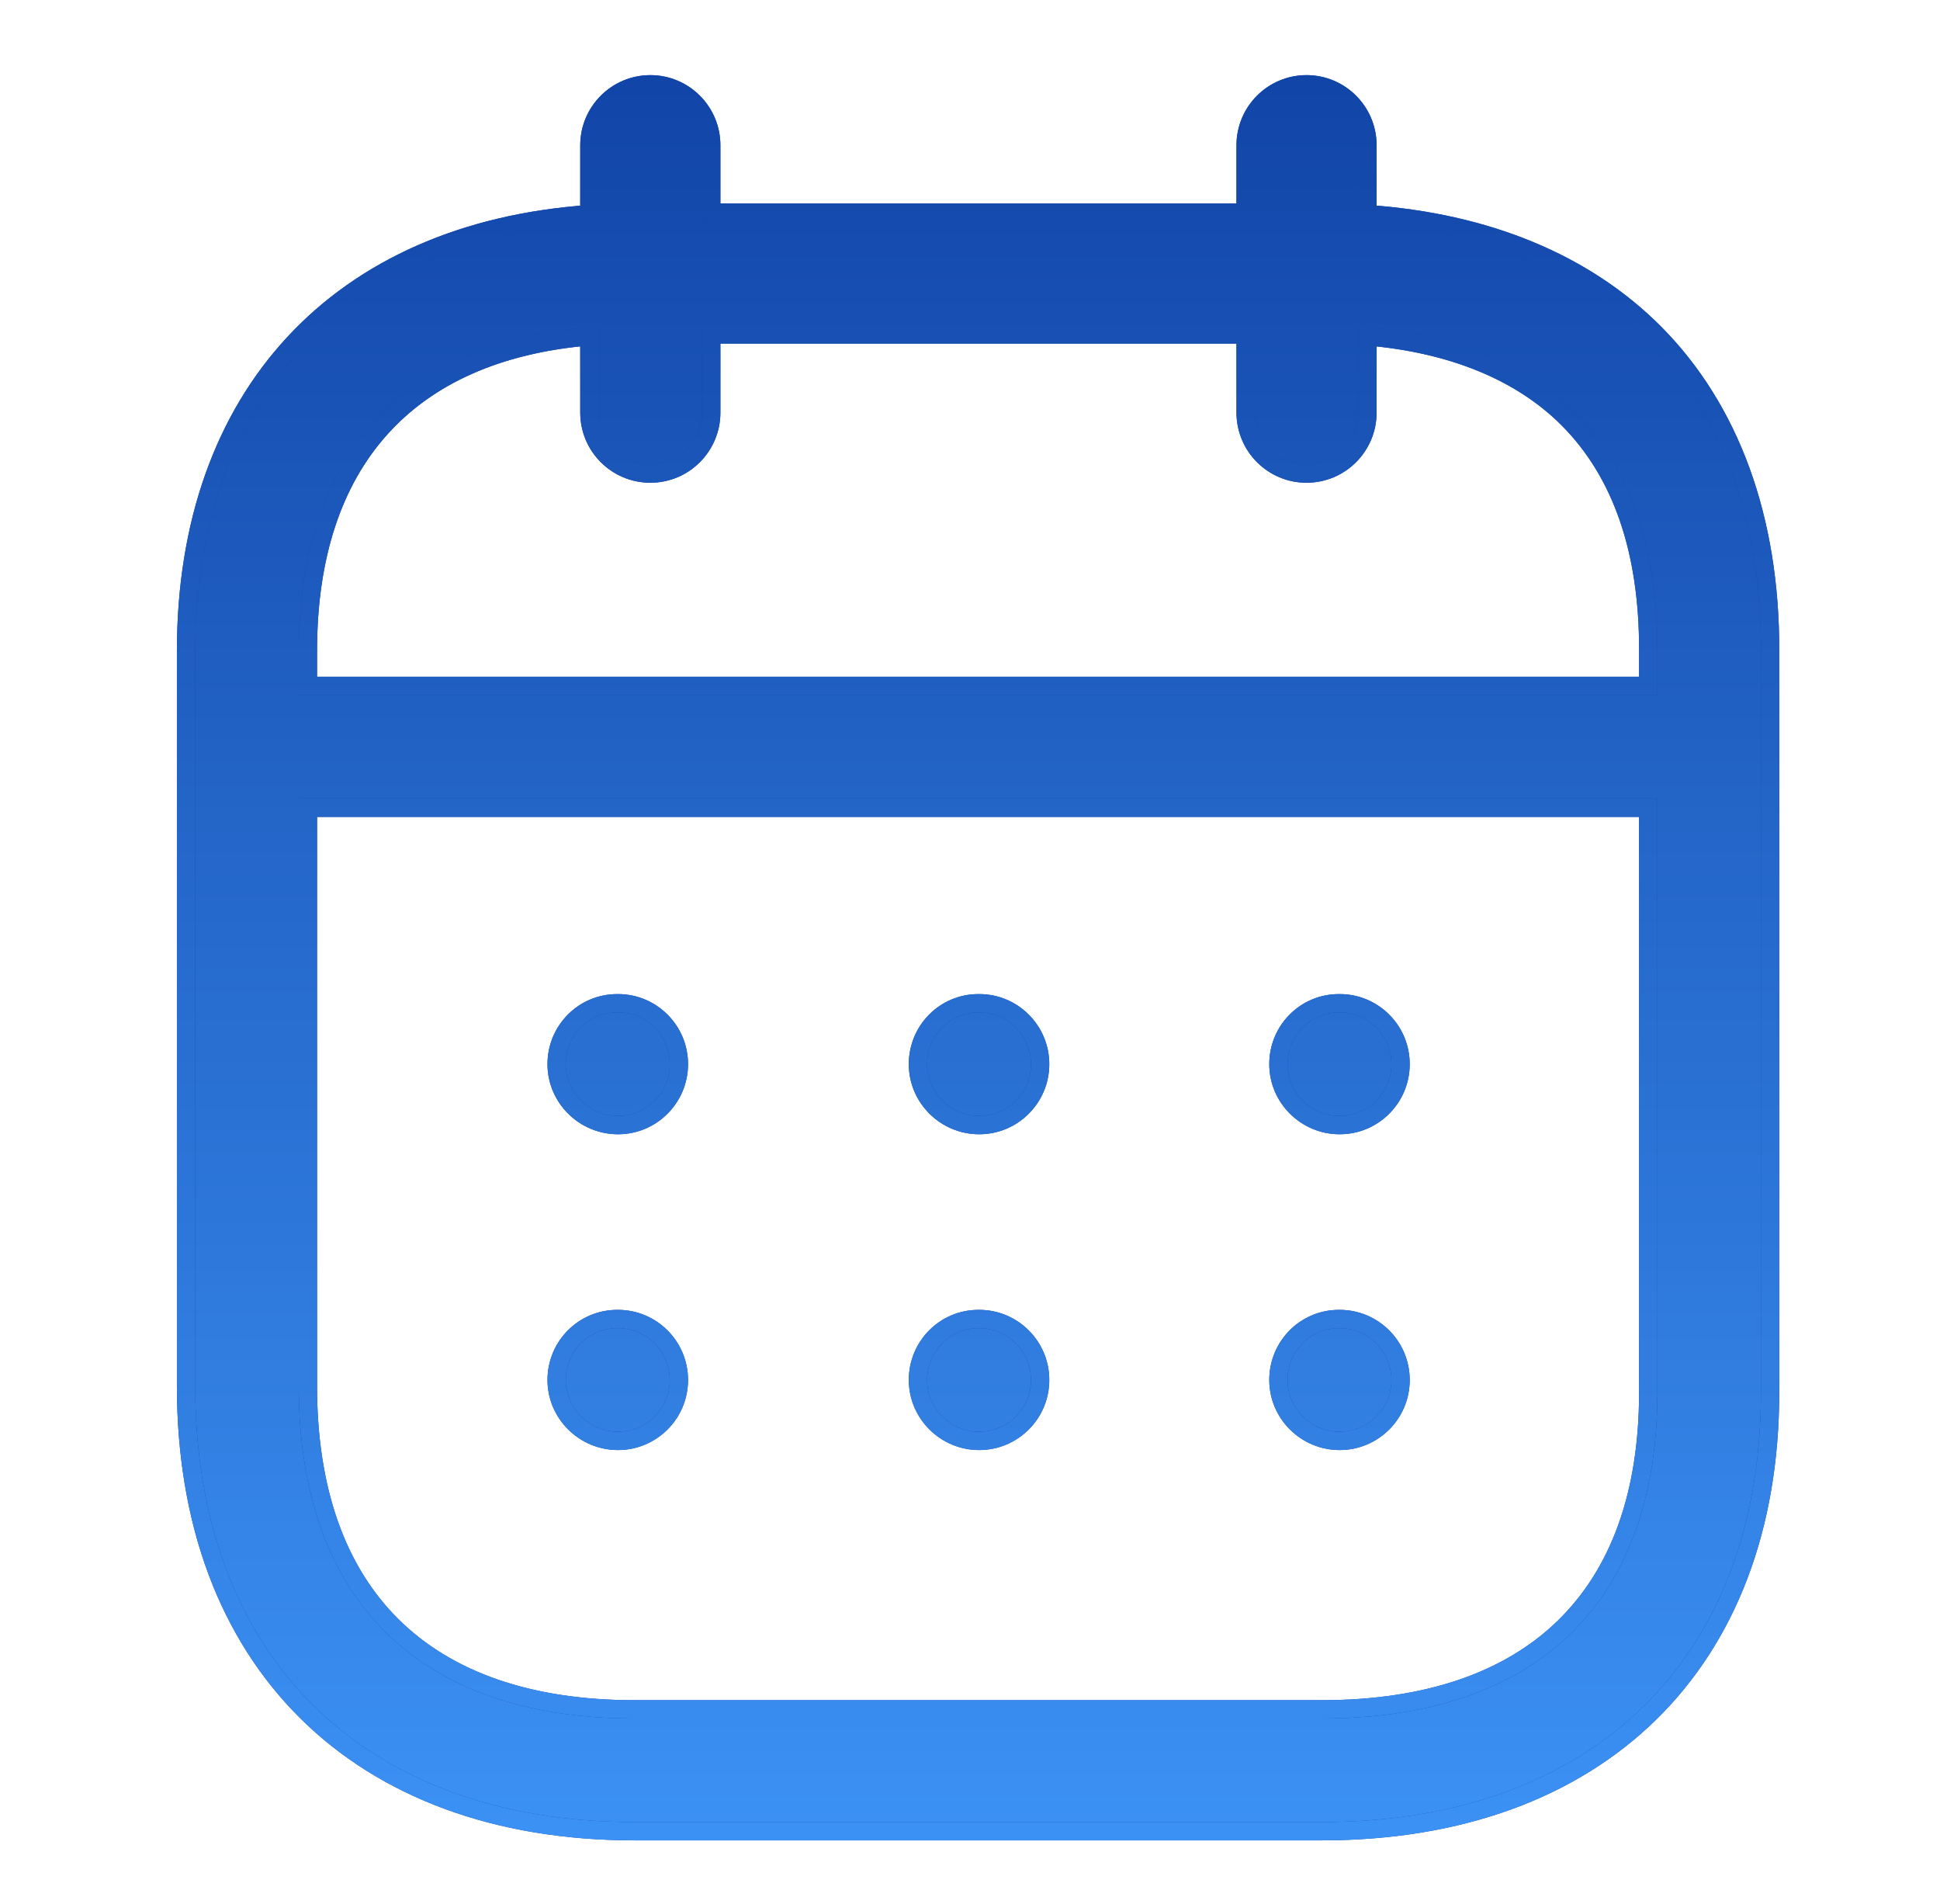 <svg width="53" height="52" viewBox="0 0 53 52" fill="none" xmlns="http://www.w3.org/2000/svg">
<path fill-rule="evenodd" clip-rule="evenodd" d="M35.694 2.302C36.613 2.302 37.358 3.048 37.358 3.967L37.359 5.848C40.6 6.071 43.291 7.18 45.196 9.089C47.275 11.177 48.369 14.18 48.358 17.782V38.028C48.358 45.422 43.662 50.016 36.106 50.016H17.336C9.779 50.016 5.083 45.358 5.083 37.859V17.777C5.083 10.803 9.271 6.326 16.101 5.849L16.102 3.967C16.102 3.048 16.848 2.302 17.767 2.302C18.686 2.302 19.431 3.048 19.431 3.967L19.431 5.807H34.029L34.03 3.967C34.03 3.048 34.775 2.302 35.694 2.302ZM45.029 22.062H8.412V37.859C8.412 43.553 11.581 46.687 17.336 46.687H36.106C41.86 46.687 45.029 43.611 45.029 38.028L45.029 22.062ZM36.599 36.026C37.518 36.026 38.263 36.772 38.263 37.691C38.263 38.609 37.518 39.355 36.599 39.355C35.68 39.355 34.926 38.609 34.926 37.691C34.926 36.772 35.66 36.026 36.579 36.026H36.599ZM26.751 36.026C27.67 36.026 28.416 36.772 28.416 37.691C28.416 38.609 27.67 39.355 26.751 39.355C25.832 39.355 25.078 38.609 25.078 37.691C25.078 36.772 25.812 36.026 26.731 36.026H26.751ZM16.883 36.026C17.802 36.026 18.547 36.772 18.547 37.691C18.547 38.609 17.802 39.355 16.883 39.355C15.964 39.355 15.207 38.609 15.207 37.691C15.207 36.772 15.944 36.026 16.863 36.026H16.883ZM36.599 27.401C37.518 27.401 38.263 28.146 38.263 29.065C38.263 29.984 37.518 30.73 36.599 30.73C35.68 30.73 34.926 29.984 34.926 29.065C34.926 28.146 35.66 27.401 36.579 27.401H36.599ZM26.751 27.401C27.67 27.401 28.416 28.146 28.416 29.065C28.416 29.984 27.67 30.73 26.751 30.73C25.832 30.73 25.078 29.984 25.078 29.065C25.078 28.146 25.812 27.401 26.731 27.401H26.751ZM16.883 27.401C17.802 27.401 18.547 28.146 18.547 29.065C18.547 29.984 17.802 30.73 16.883 30.73C15.964 30.73 15.207 29.984 15.207 29.065C15.207 28.146 15.944 27.401 16.863 27.401H16.883ZM34.029 9.135H19.431L19.431 11.27C19.431 12.189 18.686 12.935 17.767 12.935C16.848 12.935 16.102 12.189 16.102 11.27L16.101 9.186C11.13 9.603 8.412 12.617 8.412 17.777V18.733H45.029L45.029 17.777C45.038 15.037 44.301 12.906 42.839 11.441C41.555 10.154 39.678 9.385 37.36 9.187L37.358 11.27C37.358 12.189 36.613 12.935 35.694 12.935C34.775 12.935 34.03 12.189 34.03 11.27L34.029 9.135Z" fill="#1245A8"/>
<path fill-rule="evenodd" clip-rule="evenodd" d="M35.694 2.302C36.613 2.302 37.358 3.048 37.358 3.967L37.359 5.848C40.6 6.071 43.291 7.18 45.196 9.089C47.275 11.177 48.369 14.18 48.358 17.782V38.028C48.358 45.422 43.662 50.016 36.106 50.016H17.336C9.779 50.016 5.083 45.358 5.083 37.859V17.777C5.083 10.803 9.271 6.326 16.101 5.849L16.102 3.967C16.102 3.048 16.848 2.302 17.767 2.302C18.686 2.302 19.431 3.048 19.431 3.967L19.431 5.807H34.029L34.03 3.967C34.03 3.048 34.775 2.302 35.694 2.302ZM45.029 22.062H8.412V37.859C8.412 43.553 11.581 46.687 17.336 46.687H36.106C41.86 46.687 45.029 43.611 45.029 38.028L45.029 22.062ZM36.599 36.026C37.518 36.026 38.263 36.772 38.263 37.691C38.263 38.609 37.518 39.355 36.599 39.355C35.68 39.355 34.926 38.609 34.926 37.691C34.926 36.772 35.66 36.026 36.579 36.026H36.599ZM26.751 36.026C27.67 36.026 28.416 36.772 28.416 37.691C28.416 38.609 27.67 39.355 26.751 39.355C25.832 39.355 25.078 38.609 25.078 37.691C25.078 36.772 25.812 36.026 26.731 36.026H26.751ZM16.883 36.026C17.802 36.026 18.547 36.772 18.547 37.691C18.547 38.609 17.802 39.355 16.883 39.355C15.964 39.355 15.207 38.609 15.207 37.691C15.207 36.772 15.944 36.026 16.863 36.026H16.883ZM36.599 27.401C37.518 27.401 38.263 28.146 38.263 29.065C38.263 29.984 37.518 30.73 36.599 30.73C35.68 30.73 34.926 29.984 34.926 29.065C34.926 28.146 35.66 27.401 36.579 27.401H36.599ZM26.751 27.401C27.67 27.401 28.416 28.146 28.416 29.065C28.416 29.984 27.67 30.73 26.751 30.73C25.832 30.73 25.078 29.984 25.078 29.065C25.078 28.146 25.812 27.401 26.731 27.401H26.751ZM16.883 27.401C17.802 27.401 18.547 28.146 18.547 29.065C18.547 29.984 17.802 30.73 16.883 30.73C15.964 30.73 15.207 29.984 15.207 29.065C15.207 28.146 15.944 27.401 16.863 27.401H16.883ZM34.029 9.135H19.431L19.431 11.27C19.431 12.189 18.686 12.935 17.767 12.935C16.848 12.935 16.102 12.189 16.102 11.27L16.101 9.186C11.13 9.603 8.412 12.617 8.412 17.777V18.733H45.029L45.029 17.777C45.038 15.037 44.301 12.906 42.839 11.441C41.555 10.154 39.678 9.385 37.36 9.187L37.358 11.27C37.358 12.189 36.613 12.935 35.694 12.935C34.775 12.935 34.03 12.189 34.03 11.27L34.029 9.135Z" fill="url(#paint0_linear_1908_1534)"/>
<path fill-rule="evenodd" clip-rule="evenodd" d="M35.694 2.302C36.613 2.302 37.358 3.048 37.358 3.967L37.359 5.848C40.6 6.071 43.291 7.18 45.196 9.089C47.275 11.177 48.369 14.18 48.358 17.782V38.028C48.358 45.422 43.662 50.016 36.106 50.016H17.336C9.779 50.016 5.083 45.358 5.083 37.859V17.777C5.083 10.803 9.271 6.326 16.101 5.849L16.102 3.967C16.102 3.048 16.848 2.302 17.767 2.302C18.686 2.302 19.431 3.048 19.431 3.967L19.431 5.807H34.029L34.03 3.967C34.03 3.048 34.775 2.302 35.694 2.302ZM45.029 22.062H8.412V37.859C8.412 43.553 11.581 46.687 17.336 46.687H36.106C41.86 46.687 45.029 43.611 45.029 38.028L45.029 22.062ZM36.599 36.026C37.518 36.026 38.263 36.772 38.263 37.691C38.263 38.609 37.518 39.355 36.599 39.355C35.68 39.355 34.926 38.609 34.926 37.691C34.926 36.772 35.66 36.026 36.579 36.026H36.599ZM26.751 36.026C27.67 36.026 28.416 36.772 28.416 37.691C28.416 38.609 27.67 39.355 26.751 39.355C25.832 39.355 25.078 38.609 25.078 37.691C25.078 36.772 25.812 36.026 26.731 36.026H26.751ZM16.883 36.026C17.802 36.026 18.547 36.772 18.547 37.691C18.547 38.609 17.802 39.355 16.883 39.355C15.964 39.355 15.207 38.609 15.207 37.691C15.207 36.772 15.944 36.026 16.863 36.026H16.883ZM36.599 27.401C37.518 27.401 38.263 28.146 38.263 29.065C38.263 29.984 37.518 30.73 36.599 30.73C35.68 30.73 34.926 29.984 34.926 29.065C34.926 28.146 35.66 27.401 36.579 27.401H36.599ZM26.751 27.401C27.67 27.401 28.416 28.146 28.416 29.065C28.416 29.984 27.67 30.73 26.751 30.73C25.832 30.73 25.078 29.984 25.078 29.065C25.078 28.146 25.812 27.401 26.731 27.401H26.751ZM16.883 27.401C17.802 27.401 18.547 28.146 18.547 29.065C18.547 29.984 17.802 30.73 16.883 30.73C15.964 30.73 15.207 29.984 15.207 29.065C15.207 28.146 15.944 27.401 16.863 27.401H16.883ZM34.029 9.135H19.431L19.431 11.27C19.431 12.189 18.686 12.935 17.767 12.935C16.848 12.935 16.102 12.189 16.102 11.27L16.101 9.186C11.13 9.603 8.412 12.617 8.412 17.777V18.733H45.029L45.029 17.777C45.038 15.037 44.301 12.906 42.839 11.441C41.555 10.154 39.678 9.385 37.36 9.187L37.358 11.27C37.358 12.189 36.613 12.935 35.694 12.935C34.775 12.935 34.03 12.189 34.03 11.27L34.029 9.135Z" stroke="#1245A8" stroke-width="0.5"/>
<path fill-rule="evenodd" clip-rule="evenodd" d="M35.694 2.302C36.613 2.302 37.358 3.048 37.358 3.967L37.359 5.848C40.6 6.071 43.291 7.18 45.196 9.089C47.275 11.177 48.369 14.18 48.358 17.782V38.028C48.358 45.422 43.662 50.016 36.106 50.016H17.336C9.779 50.016 5.083 45.358 5.083 37.859V17.777C5.083 10.803 9.271 6.326 16.101 5.849L16.102 3.967C16.102 3.048 16.848 2.302 17.767 2.302C18.686 2.302 19.431 3.048 19.431 3.967L19.431 5.807H34.029L34.03 3.967C34.03 3.048 34.775 2.302 35.694 2.302ZM45.029 22.062H8.412V37.859C8.412 43.553 11.581 46.687 17.336 46.687H36.106C41.86 46.687 45.029 43.611 45.029 38.028L45.029 22.062ZM36.599 36.026C37.518 36.026 38.263 36.772 38.263 37.691C38.263 38.609 37.518 39.355 36.599 39.355C35.68 39.355 34.926 38.609 34.926 37.691C34.926 36.772 35.66 36.026 36.579 36.026H36.599ZM26.751 36.026C27.67 36.026 28.416 36.772 28.416 37.691C28.416 38.609 27.67 39.355 26.751 39.355C25.832 39.355 25.078 38.609 25.078 37.691C25.078 36.772 25.812 36.026 26.731 36.026H26.751ZM16.883 36.026C17.802 36.026 18.547 36.772 18.547 37.691C18.547 38.609 17.802 39.355 16.883 39.355C15.964 39.355 15.207 38.609 15.207 37.691C15.207 36.772 15.944 36.026 16.863 36.026H16.883ZM36.599 27.401C37.518 27.401 38.263 28.146 38.263 29.065C38.263 29.984 37.518 30.73 36.599 30.73C35.68 30.73 34.926 29.984 34.926 29.065C34.926 28.146 35.66 27.401 36.579 27.401H36.599ZM26.751 27.401C27.67 27.401 28.416 28.146 28.416 29.065C28.416 29.984 27.67 30.73 26.751 30.73C25.832 30.73 25.078 29.984 25.078 29.065C25.078 28.146 25.812 27.401 26.731 27.401H26.751ZM16.883 27.401C17.802 27.401 18.547 28.146 18.547 29.065C18.547 29.984 17.802 30.73 16.883 30.73C15.964 30.73 15.207 29.984 15.207 29.065C15.207 28.146 15.944 27.401 16.863 27.401H16.883ZM34.029 9.135H19.431L19.431 11.27C19.431 12.189 18.686 12.935 17.767 12.935C16.848 12.935 16.102 12.189 16.102 11.27L16.101 9.186C11.13 9.603 8.412 12.617 8.412 17.777V18.733H45.029L45.029 17.777C45.038 15.037 44.301 12.906 42.839 11.441C41.555 10.154 39.678 9.385 37.36 9.187L37.358 11.27C37.358 12.189 36.613 12.935 35.694 12.935C34.775 12.935 34.03 12.189 34.03 11.27L34.029 9.135Z" stroke="url(#paint1_linear_1908_1534)" stroke-width="0.5"/>
<defs>
<linearGradient id="paint0_linear_1908_1534" x1="26.721" y1="2.302" x2="26.721" y2="50.016" gradientUnits="userSpaceOnUse">
<stop stop-color="#1245A8"/>
<stop offset="1" stop-color="#3C91F4"/>
</linearGradient>
<linearGradient id="paint1_linear_1908_1534" x1="26.721" y1="2.302" x2="26.721" y2="50.016" gradientUnits="userSpaceOnUse">
<stop stop-color="#1245A8"/>
<stop offset="1" stop-color="#3C91F4"/>
</linearGradient>
</defs>
</svg>
